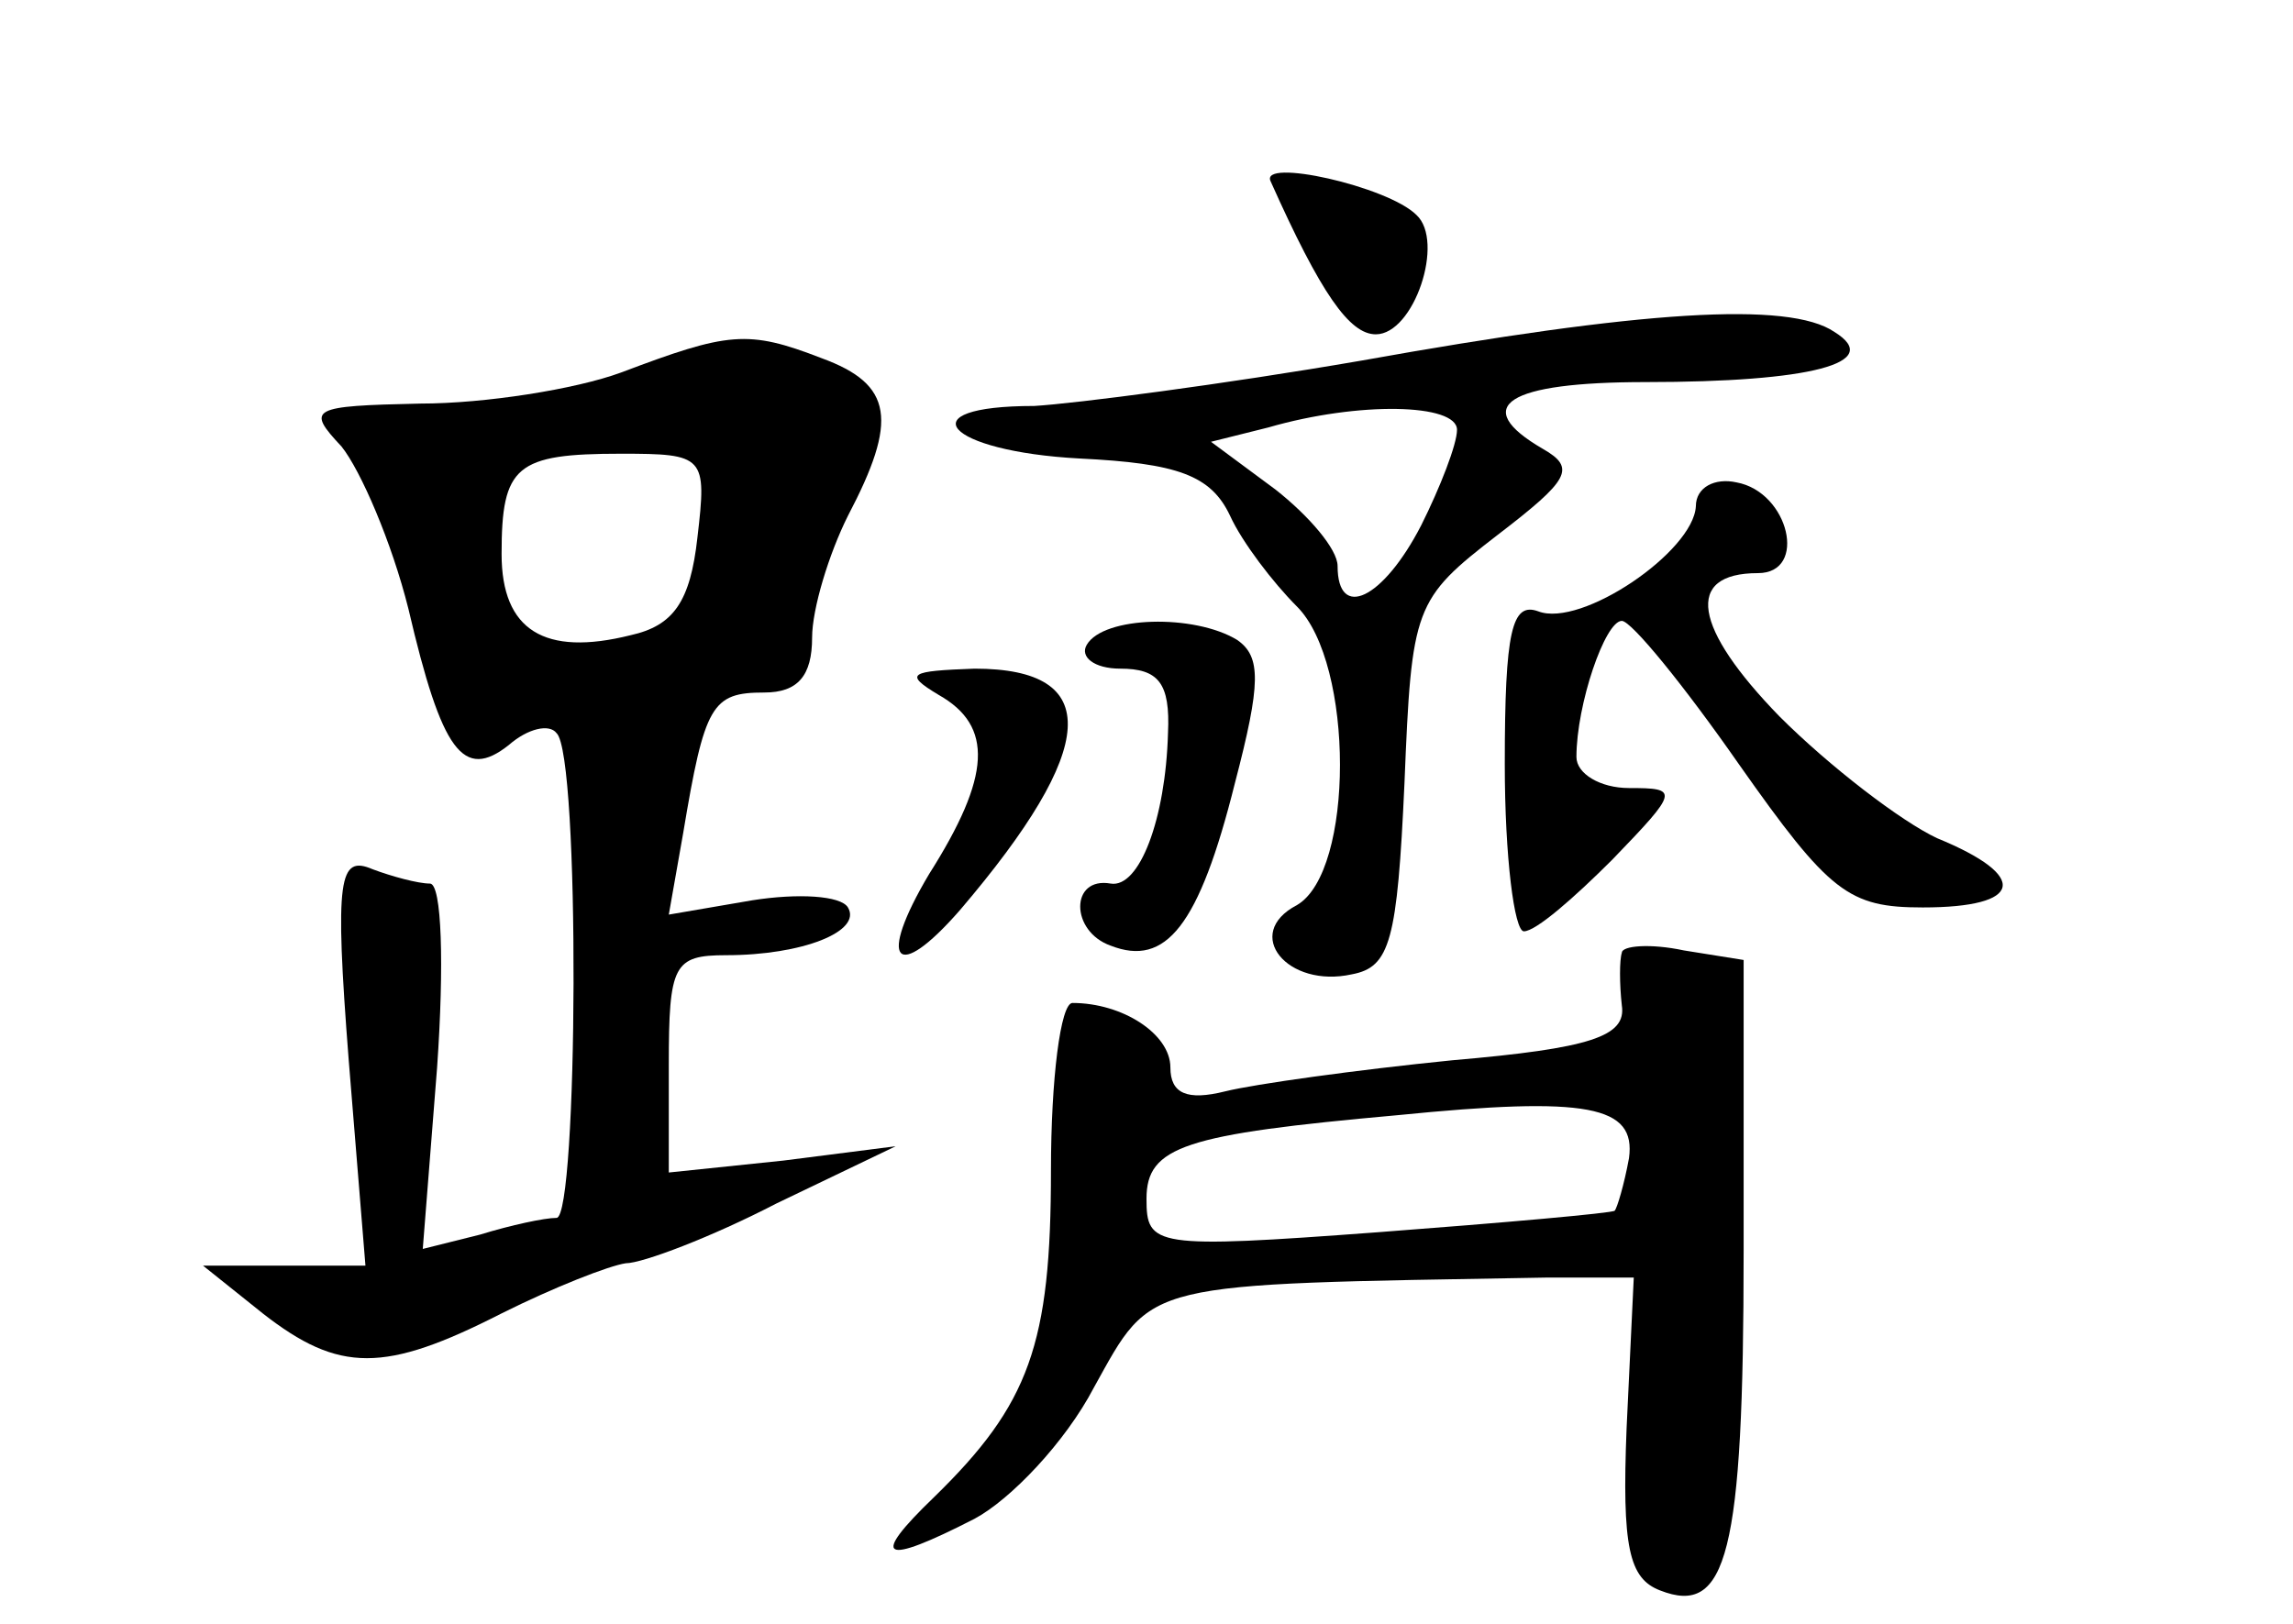 <?xml version="1.0" standalone="no"?>
<!DOCTYPE svg PUBLIC "-//W3C//DTD SVG 20010904//EN"
 "http://www.w3.org/TR/2001/REC-SVG-20010904/DTD/svg10.dtd">
<svg version="1.0" xmlns="http://www.w3.org/2000/svg"
 width="96pt" height="68pt" viewBox="0 0 96 68"
 preserveAspectRatio="xMidYMid meet">
<g transform="translate(0,68) scale(0.1,-0.1)"
fill="#000000" stroke="none">
<path d="M532 604 c21 -47 33 -64 44 -64 16 0 29 39 17 50 -12 12 -66 24 -61
14z"/>
<path d="M570 529 c-58 -10 -120 -18 -137 -19 -54 0 -37 -19 19 -22 41 -2 55
-7 63 -24 5 -11 18 -28 28 -38 24 -24 24 -111 0 -125 -23 -12 -4 -35 23 -29
16 3 19 14 22 80 3 74 4 77 39 104 30 23 33 28 19 36 -31 18 -15 28 43 28 69
0 100 8 79 21 -19 13 -81 9 -198 -12z m40 -29 c0 -6 -7 -24 -15 -40 -16 -31
-35 -40 -35 -17 0 7 -12 21 -26 32 l-27 20 24 6 c38 11 79 10 79 -1z"/>
<path d="M260 524 c-19 -7 -57 -13 -84 -13 -46 -1 -48 -2 -33 -18 8 -10 21
-40 28 -68 14 -60 23 -72 42 -57 8 7 17 9 20 5 10 -9 9 -203 0 -203 -5 0 -19
-3 -32 -7 l-24 -6 6 76 c3 43 2 77 -3 77 -5 0 -16 3 -24 6 -14 6 -16 -3 -10
-80 l7 -86 -34 0 -34 0 25 -20 c32 -25 51 -25 100 0 22 11 45 20 52 21 7 0 36
11 63 25 l50 24 -47 -6 -48 -5 0 45 c0 42 2 46 24 46 32 0 57 10 51 20 -3 5
-21 6 -40 3 l-35 -6 6 34 c9 54 12 59 34 59 14 0 20 7 20 23 0 12 7 35 15 51
21 40 19 55 -11 66 -31 12 -39 11 -84 -6z m32 -69 c-3 -27 -10 -37 -28 -41
-36 -9 -54 2 -54 34 0 37 6 42 50 42 35 0 36 -1 32 -35z"/>
<path d="M710 468 c-1 -19 -48 -51 -66 -44 -11 4 -14 -8 -14 -64 0 -39 4 -70
8 -70 5 0 21 14 37 30 28 29 28 30 7 30 -12 0 -22 6 -22 13 0 22 12 57 19 57
4 0 26 -27 49 -60 38 -54 46 -60 77 -60 42 0 45 13 6 29 -15 7 -45 30 -66 51
-36 37 -40 60 -9 60 21 0 13 34 -9 38 -9 2 -17 -2 -17 -10z"/>
<path d="M455 410 c-3 -5 3 -10 14 -10 16 0 21 -6 20 -27 -1 -36 -12 -65 -24
-63 -17 3 -17 -20 0 -26 23 -9 37 8 52 68 11 42 11 53 1 60 -18 11 -56 10 -63
-2z"/>
<path d="M393 389 c23 -13 22 -34 -4 -75 -22 -37 -14 -46 13 -15 58 68 60 101
6 101 -27 -1 -30 -2 -15 -11z"/>
<path d="M679 281 c-1 -3 -1 -13 0 -22 2 -13 -13 -18 -71 -23 -40 -4 -83 -10
-95 -13 -16 -4 -23 -1 -23 10 0 14 -20 27 -41 27 -5 0 -9 -32 -9 -70 0 -73 -9
-98 -49 -137 -27 -26 -22 -29 17 -9 15 8 38 32 50 55 25 45 19 43 189 46 l37
0 -3 -63 c-2 -50 1 -63 14 -68 28 -11 35 15 35 142 l0 122 -25 4 c-14 3 -26 2
-26 -1z m3 -86 c-2 -11 -5 -21 -6 -22 -1 -1 -46 -5 -99 -9 -94 -7 -97 -6 -97
14 0 22 16 27 105 35 80 8 100 4 97 -18z"/>
</g>
</svg>
